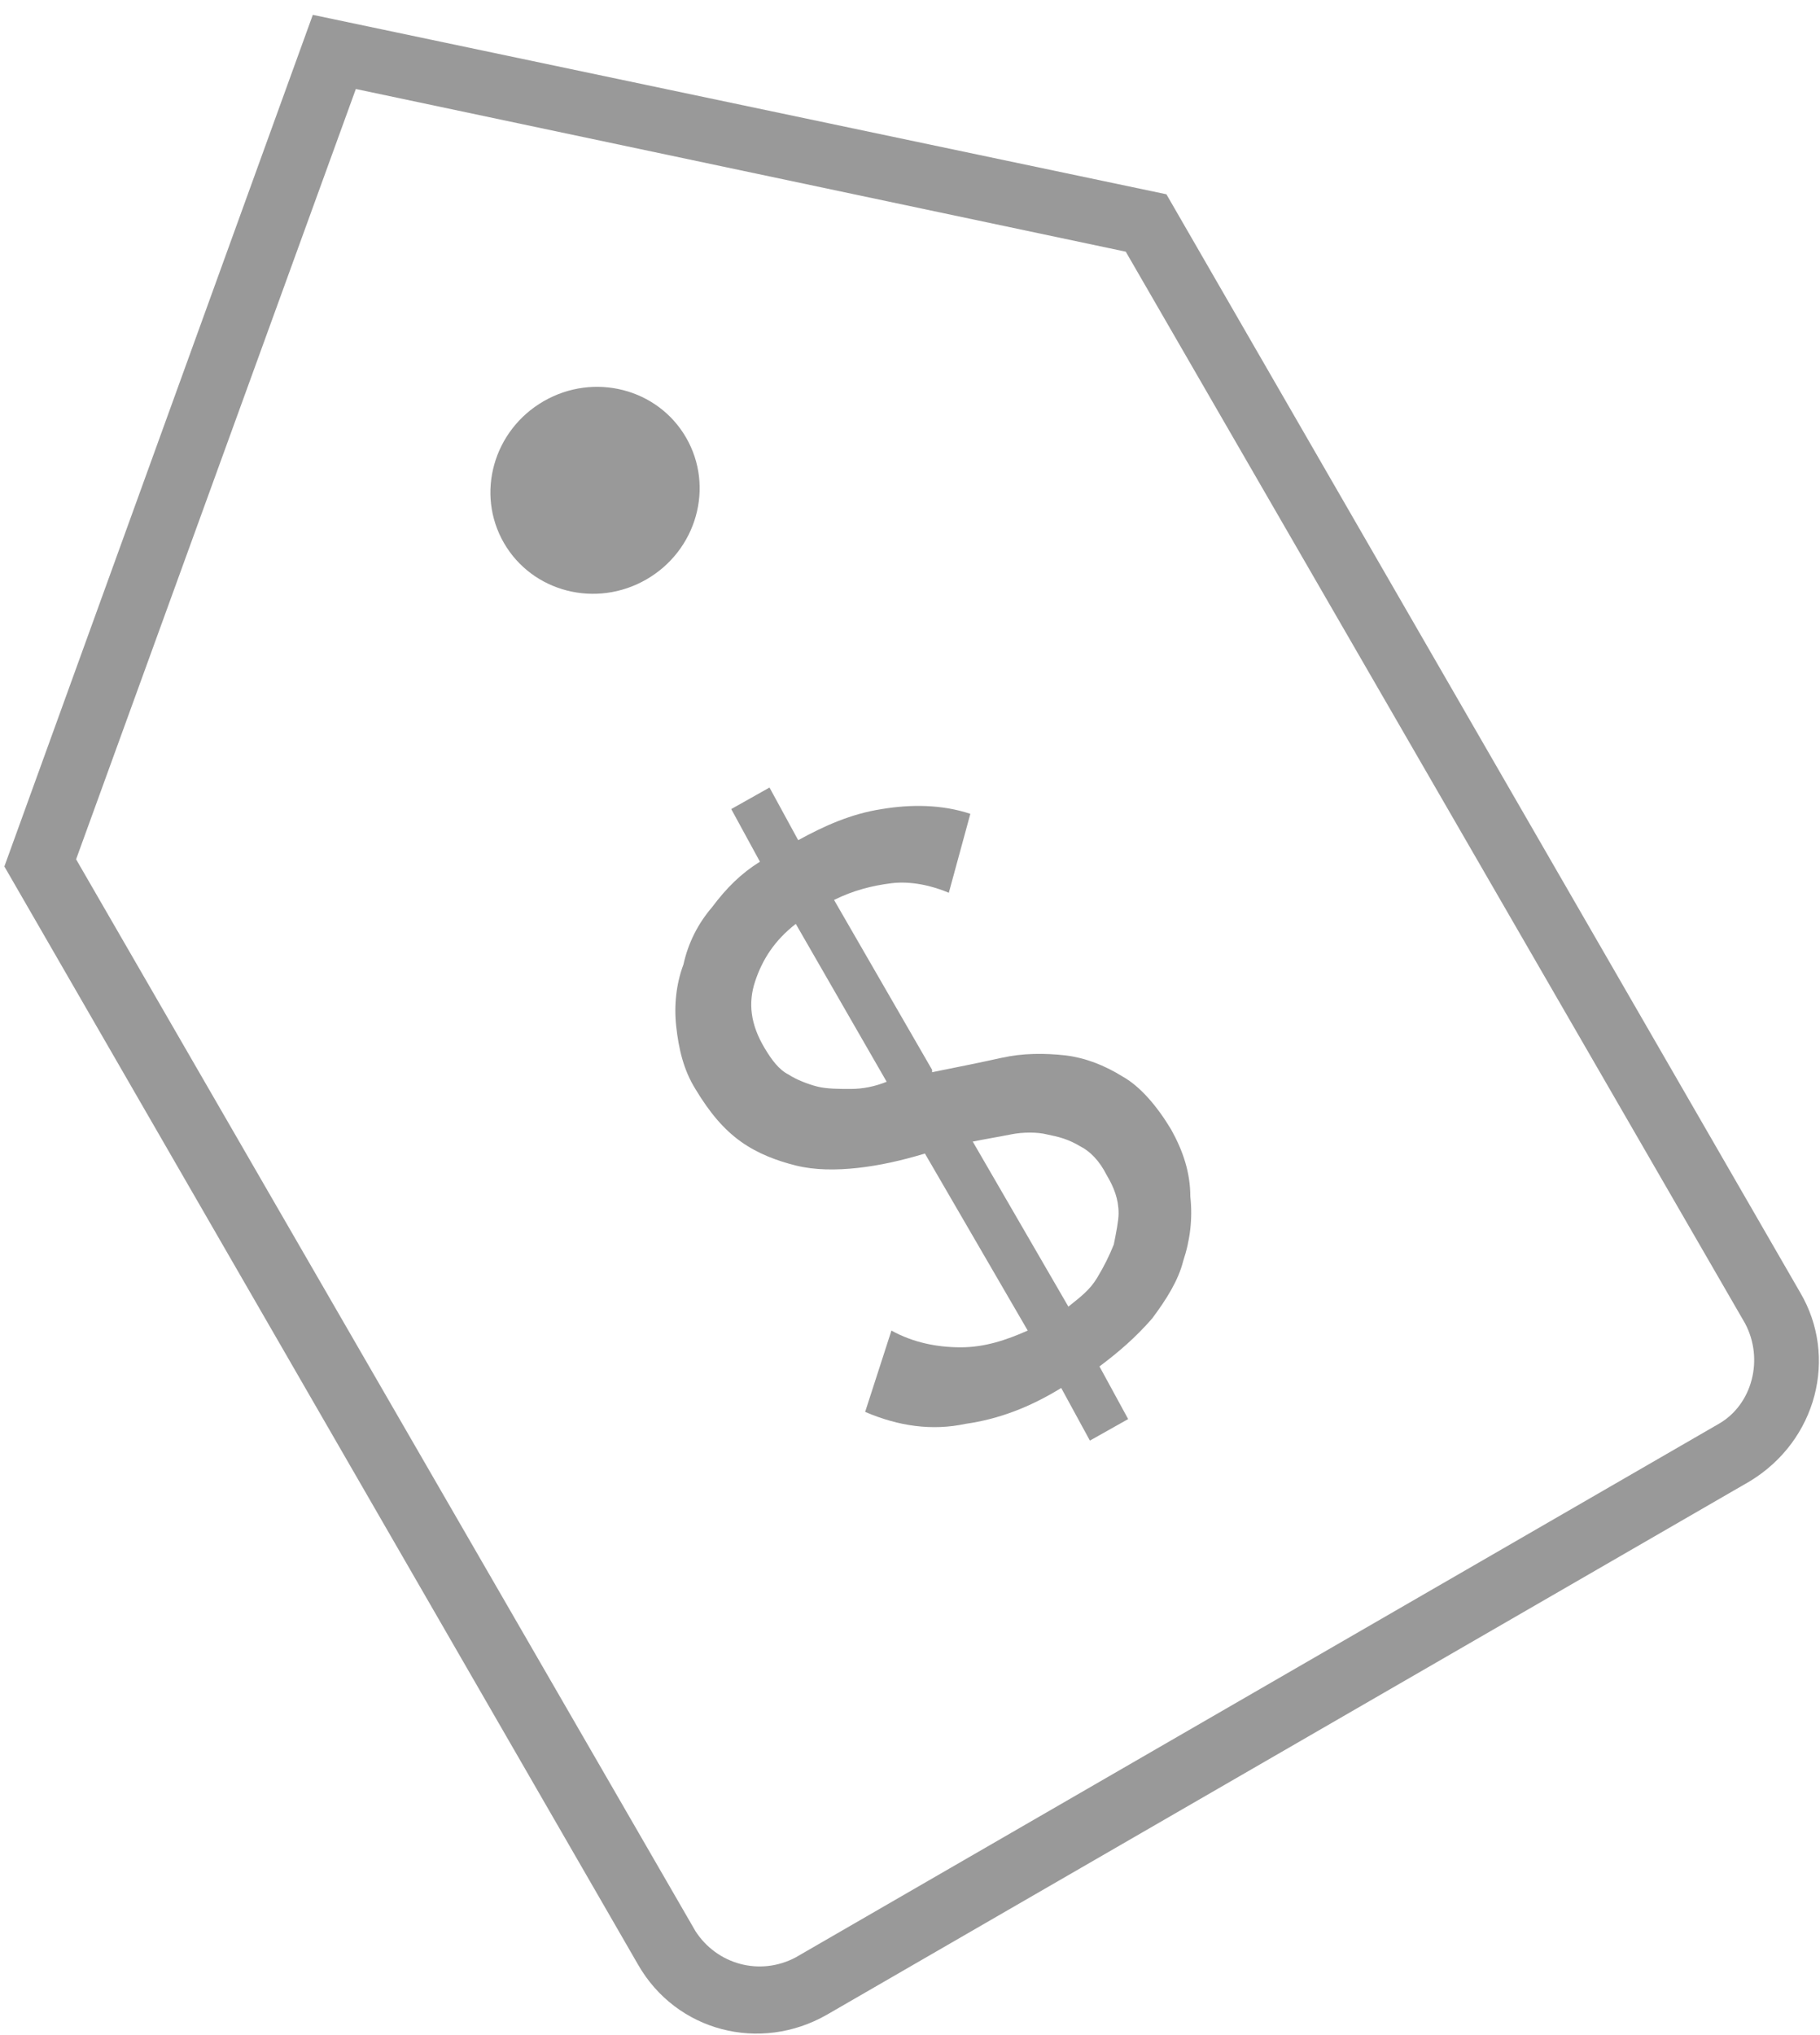 <svg width="85" height="95" viewBox="0 0 85 95" fill="none" xmlns="http://www.w3.org/2000/svg">
<path d="M54.699 52.732C54.029 51.615 53.247 50.722 52.465 50.275C51.572 49.717 50.679 49.382 49.785 49.27C48.78 49.158 47.775 49.158 46.77 49.382C45.765 49.605 44.648 49.828 43.532 50.052V49.94L38.953 42.011C39.846 41.565 40.74 41.341 41.633 41.23C42.527 41.118 43.532 41.341 44.313 41.676L45.318 37.991C43.978 37.545 42.527 37.545 41.187 37.768C39.735 37.991 38.507 38.55 37.278 39.22L35.938 36.763L34.151 37.768L35.491 40.225C34.598 40.783 33.928 41.453 33.258 42.346C32.588 43.128 32.141 44.022 31.918 45.026C31.583 45.92 31.471 46.925 31.583 47.93C31.695 48.935 31.918 49.94 32.476 50.833C33.146 51.95 33.816 52.732 34.598 53.29C35.38 53.849 36.273 54.184 37.166 54.407C38.06 54.63 39.065 54.63 40.07 54.519C41.075 54.407 42.08 54.184 43.197 53.849L47.998 62.112C46.993 62.559 45.988 62.894 44.872 62.894C43.755 62.894 42.638 62.67 41.633 62.112L40.405 65.909C41.968 66.579 43.532 66.802 45.095 66.467C46.658 66.244 48.11 65.686 49.562 64.792L50.902 67.249L52.689 66.244L51.349 63.787C52.242 63.117 53.024 62.447 53.805 61.554C54.475 60.66 55.034 59.767 55.257 58.874C55.592 57.869 55.704 56.864 55.592 55.859C55.592 54.742 55.257 53.737 54.699 52.732ZM39.735 50.833C39.176 50.833 38.618 50.833 38.171 50.722C37.725 50.61 37.166 50.387 36.831 50.163C36.385 49.94 36.05 49.493 35.715 48.935C35.045 47.818 34.933 46.813 35.268 45.808C35.603 44.803 36.161 43.91 37.166 43.128L41.41 50.498C40.852 50.722 40.293 50.833 39.735 50.833ZM52.019 58.092C51.795 58.65 51.572 59.097 51.237 59.655C50.902 60.214 50.455 60.549 49.897 60.995L45.43 53.29C45.988 53.178 46.658 53.067 47.217 52.955C47.775 52.843 48.445 52.843 48.892 52.955C49.45 53.067 49.897 53.178 50.455 53.514C50.902 53.737 51.349 54.184 51.684 54.853C52.019 55.412 52.242 55.97 52.242 56.64C52.242 56.975 52.13 57.534 52.019 58.092Z" fill="#999999"/>
<path d="M30.191 27.047C32.541 25.69 33.371 22.729 32.045 20.432C30.719 18.135 27.739 17.373 25.389 18.73C23.039 20.087 22.209 23.049 23.535 25.346C24.861 27.642 27.841 28.404 30.191 27.047Z" fill="#999999"/>
<path d="M84.068 60.325L54.475 9.069L14.609 0.693L0.204 40.448L29.796 91.705C31.583 94.832 35.492 95.837 38.618 94.05L81.723 69.147C84.85 67.249 85.855 63.34 84.068 60.325ZM80.271 66.467L37.167 91.37C35.492 92.263 33.481 91.705 32.476 90.141L3.554 40.113L16.619 4.155L52.577 11.749L81.5 61.777C82.393 63.452 81.835 65.574 80.271 66.467Z" fill="#999999"/>
</svg>
